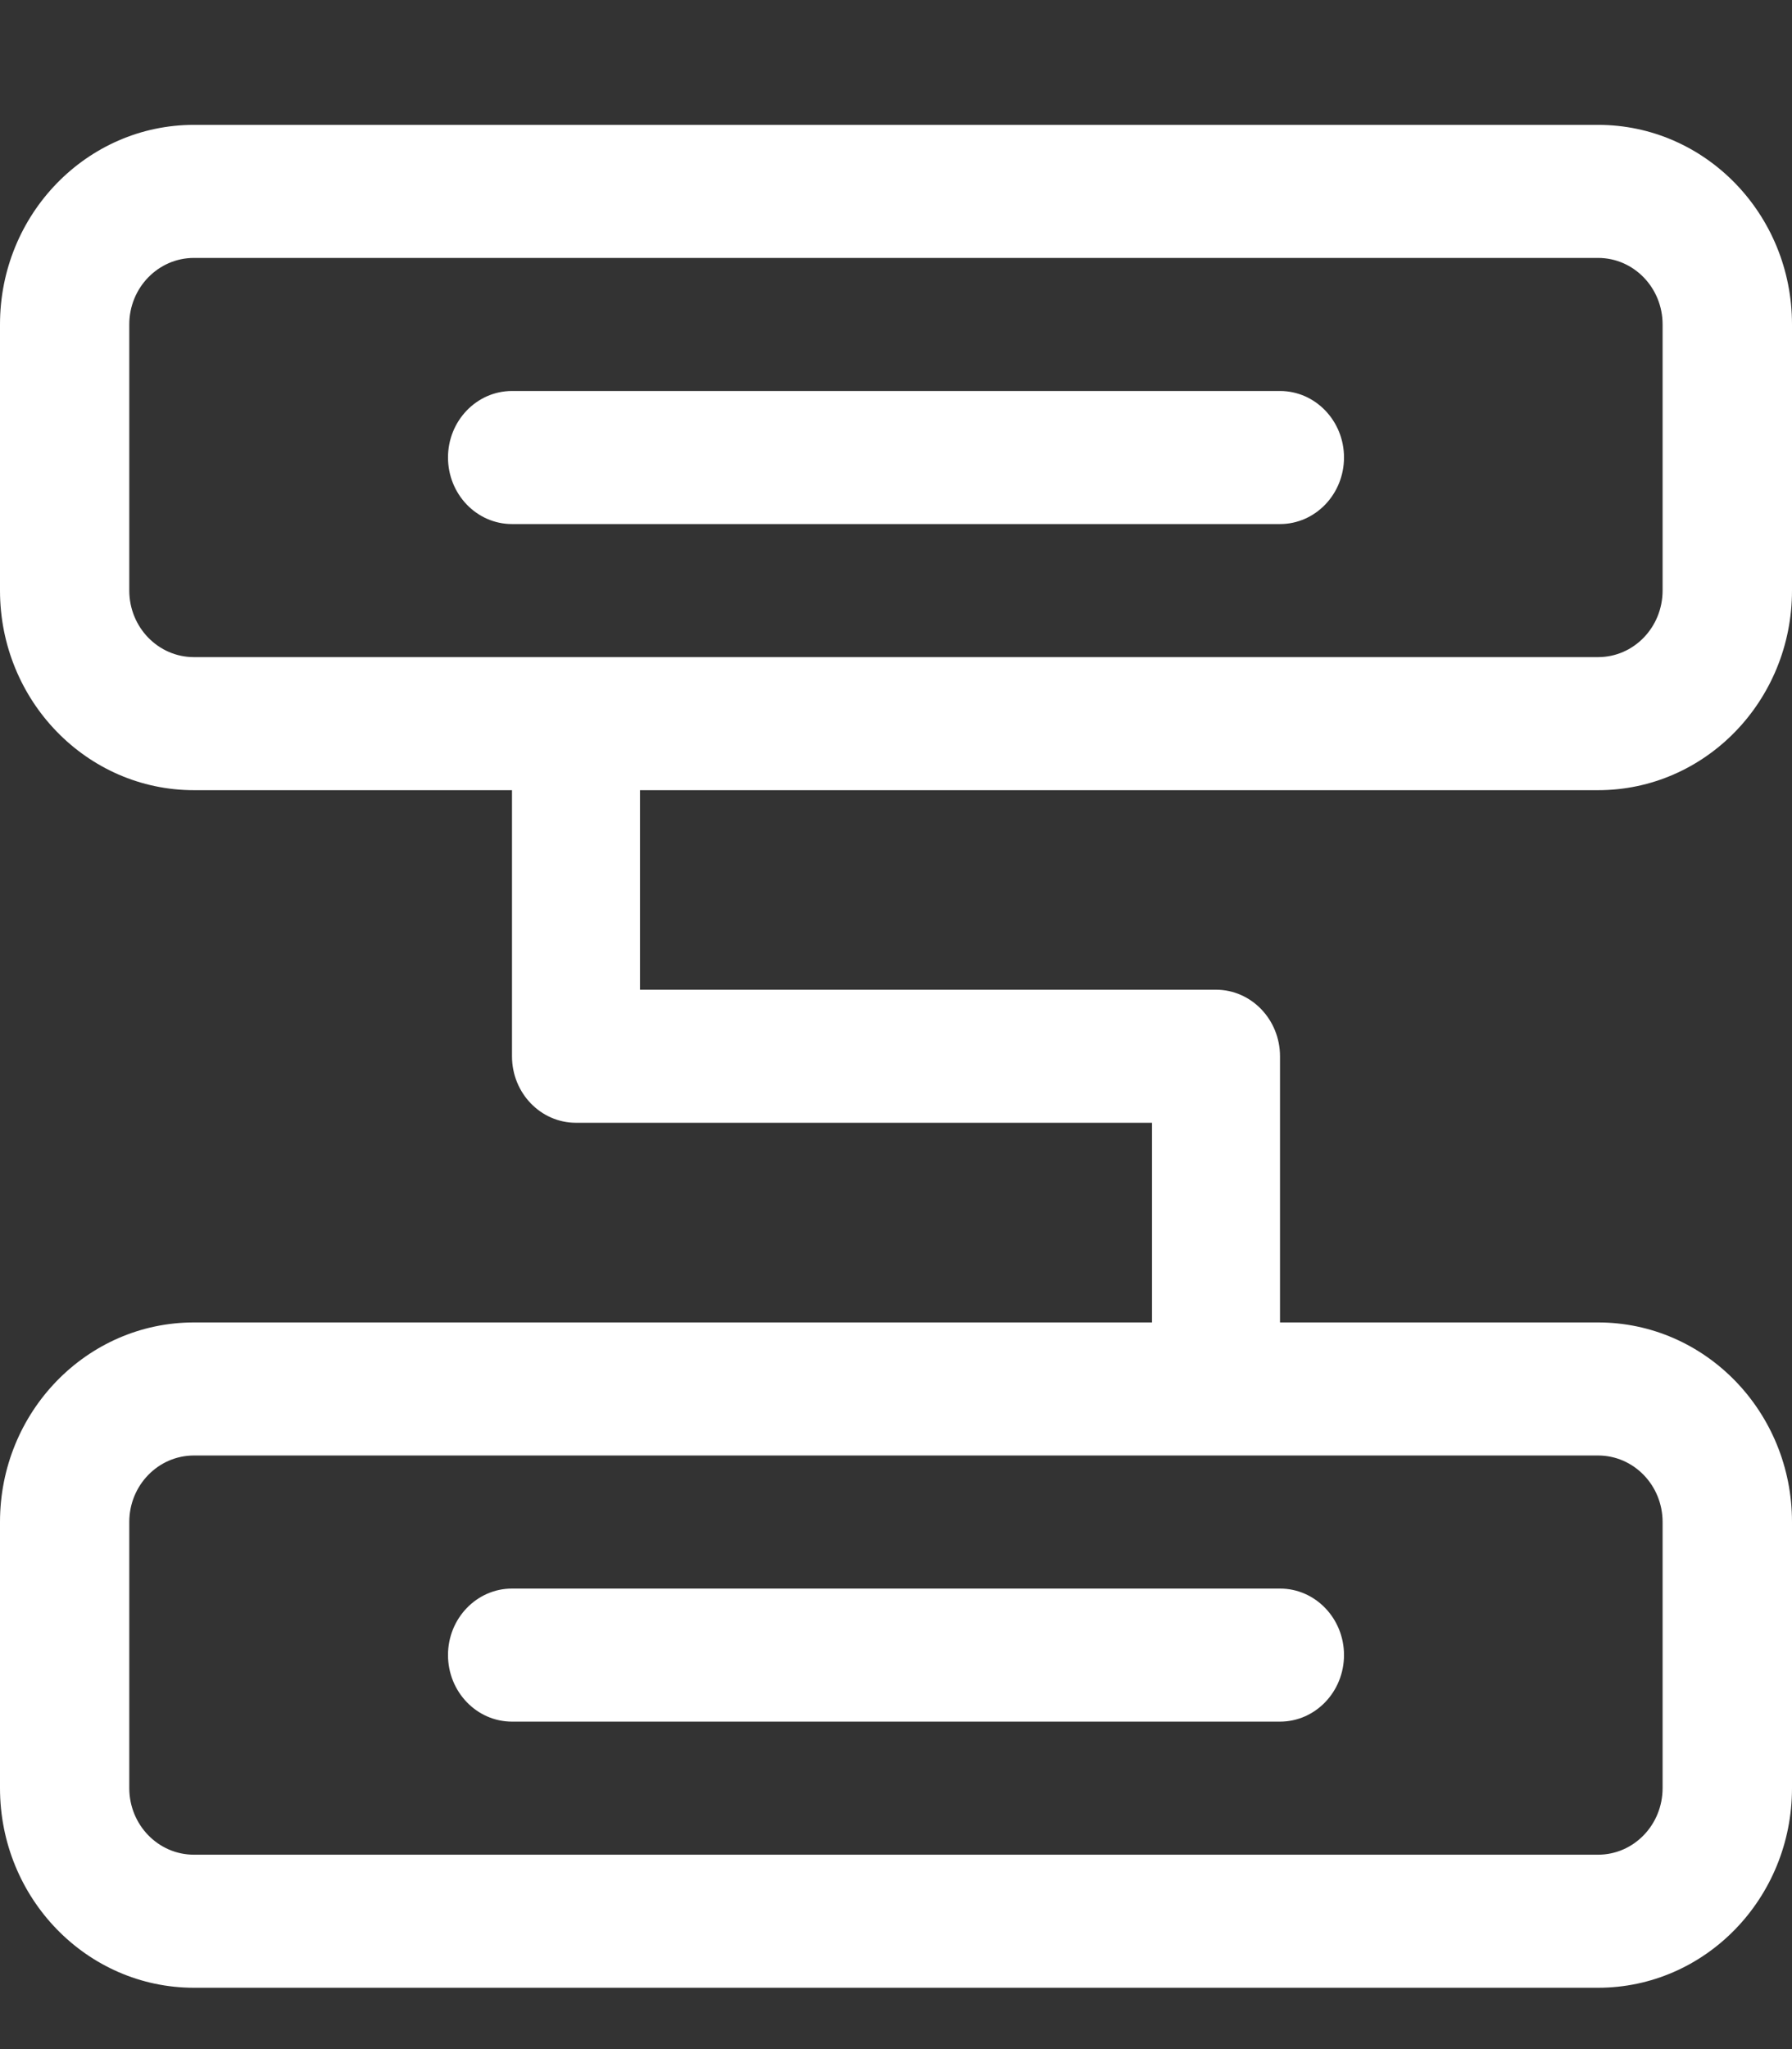 <?xml version="1.0" encoding="UTF-8"?>
<svg width="14px" height="16px" viewBox="0 0 14 16" version="1.1" xmlns="http://www.w3.org/2000/svg" xmlns:xlink="http://www.w3.org/1999/xlink">
    <rect x="0" y="0" width="14" height="16" fill="#333333" stroke="none"/>
    <!-- Generator: Sketch 51 (57462) - http://www.bohemiancoding.com/sketch -->
    <title>nav_icon_line_hover</title>
    <desc>Created with Sketch.</desc>
    <defs></defs>
    <g id="Page-1" stroke="none" stroke-width="1" fill="none" fill-rule="evenodd">
        <g id="Desktop-HD" transform="translate(-86, -230)" fill-rule="nonzero">
            <g id="nav_icon_line_hover" transform="translate(84, 228.936)">
                <rect id="Rectangle-path" fill="#000000" opacity="0" x="0" y="0" width="18" height="18"></rect>
                <path d="M14.485,7.234 C15.322,7.234 16,6.536 16,5.675 L16,3.597 C16,2.737 15.322,2.039 14.485,2.039 L3.515,2.039 C2.679,2.039 2,2.737 2,3.597 L2,5.675 C2,6.536 2.679,7.234 3.515,7.234 L6,7.234 L6,9.312 C6,9.599 6.224,9.831 6.5,9.831 L11,9.831 L11,11.39 L3.515,11.39 C2.679,11.39 2,12.088 2,12.948 L2,15.026 C2,15.887 2.679,16.585 3.515,16.585 L14.485,16.585 C15.322,16.585 16,15.887 16,15.026 L16,12.948 C16,12.088 15.322,11.39 14.485,11.39 L12,11.39 L12,9.312 C12,9.025 11.776,8.792 11.5,8.792 L7,8.792 L7,7.234 L14.485,7.234 Z M14.485,12.429 C14.764,12.429 14.989,12.662 14.989,12.948 L14.989,15.026 C14.989,15.313 14.764,15.546 14.485,15.546 L3.515,15.546 C3.236,15.546 3.01,15.313 3.01,15.026 L3.01,12.948 C3.01,12.662 3.236,12.429 3.515,12.429 L14.485,12.429 Z M3.01,5.675 L3.01,3.597 C3.01,3.311 3.236,3.078 3.515,3.078 L14.485,3.078 C14.764,3.078 14.989,3.311 14.989,3.597 L14.989,5.675 C14.989,5.962 14.764,6.195 14.485,6.195 L3.515,6.195 C3.236,6.195 3.01,5.962 3.01,5.675 Z M6,14.507 L12,14.507 C12.276,14.507 12.5,14.274 12.5,13.987 C12.5,13.701 12.276,13.468 12,13.468 L6,13.468 C5.724,13.468 5.5,13.701 5.5,13.987 C5.5,14.274 5.724,14.507 6,14.507 Z M12.5,4.636 C12.5,4.35 12.276,4.117 12,4.117 L6,4.117 C5.724,4.117 5.5,4.35 5.5,4.636 C5.5,4.923 5.724,5.156 6,5.156 L12,5.156 C12.276,5.156 12.5,4.923 12.5,4.636 Z" id="Shape" fill="#FFFFFF"></path>
            </g>
        </g>
    </g>
</svg>